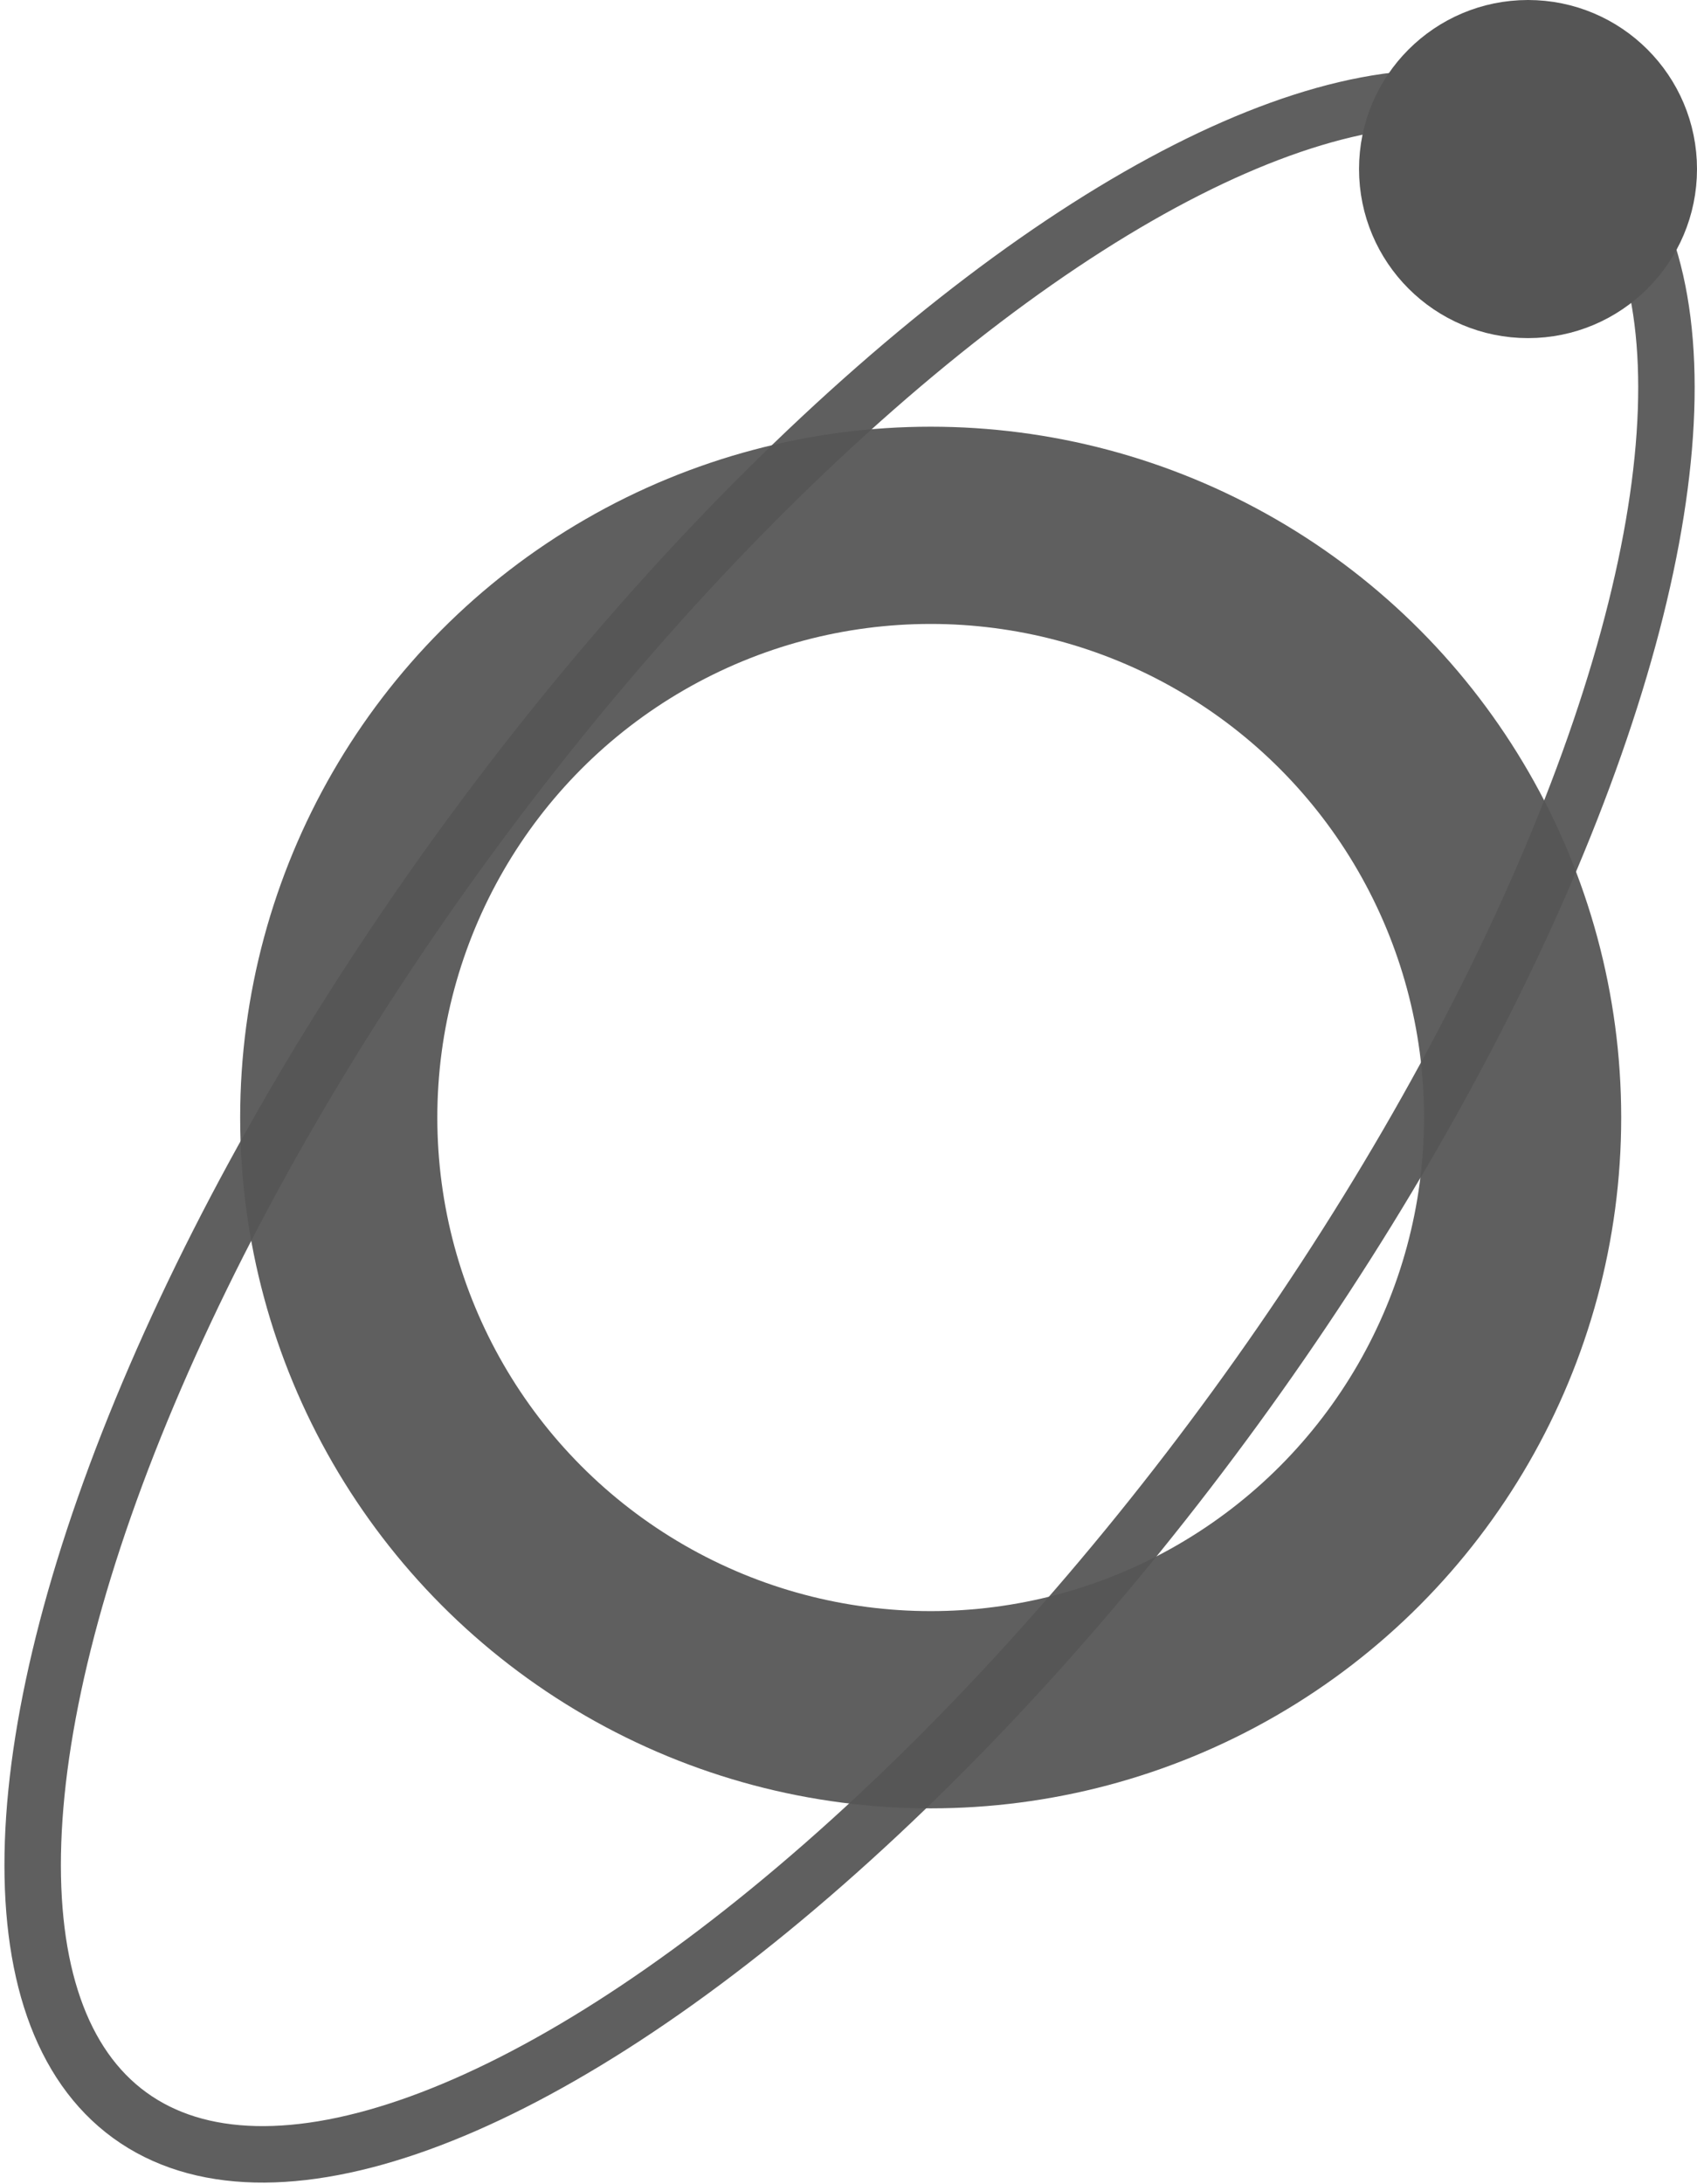 <svg id="Warstwa_2" data-name="Warstwa 2" xmlns="http://www.w3.org/2000/svg" xmlns:xlink="http://www.w3.org/1999/xlink" viewBox="0 0 482.03 620.17"><defs><style>.cls-1,.cls-2{fill:none;opacity:0.94;}.cls-1,.cls-2,.cls-3{stroke-miterlimit:10;}.cls-1,.cls-3{stroke-width:16px;}.cls-1{stroke:#555555;}.cls-2{stroke-width:56px;stroke:#555555;}.cls-3{fill:#555555;stroke:#555555;}</style><linearGradient id="Gradient_bez_nazwy_139" x1="48.94" y1="399.21" x2="523.6" y2="399.21" gradientTransform="matrix(0.59, 0.86, -0.81, 0.63, 446.23, -91.34)" gradientUnits="userSpaceOnUse"><stop offset="0" stop-color="#4fa0ca"/><stop offset="0.08" stop-color="#5786bd"/><stop offset="0.22" stop-color="#645eaa"/><stop offset="0.36" stop-color="#6f3d9a"/><stop offset="0.51" stop-color="#77238e"/><stop offset="0.66" stop-color="#7d1085"/><stop offset="0.82" stop-color="#810680"/><stop offset="1" stop-color="#82027e"/></linearGradient><linearGradient id="Gradient_bez_nazwy_126" x1="68.22" y1="317.29" x2="460.5" y2="317.29" gradientUnits="userSpaceOnUse"><stop offset="0.08" stop-color="#1a64ab"/><stop offset="0.49" stop-color="#4f3294"/><stop offset="0.82" stop-color="#740f84"/><stop offset="1" stop-color="#82027e"/></linearGradient></defs><title>COSMO LOGO</title><g id="Warstwa_1" data-name="Warstwa 1"><ellipse class="cls-1" cx="293.56" cy="404.56" rx="346.62" ry="135.34" transform="matrix(0.59, -0.81, 0.81, 0.59, -259.58, 318.86)"/><circle class="cls-2" cx="264.36" cy="317.29" r="168.14"/><circle class="cls-3" cx="434.03" cy="48" r="40"/></g></svg>